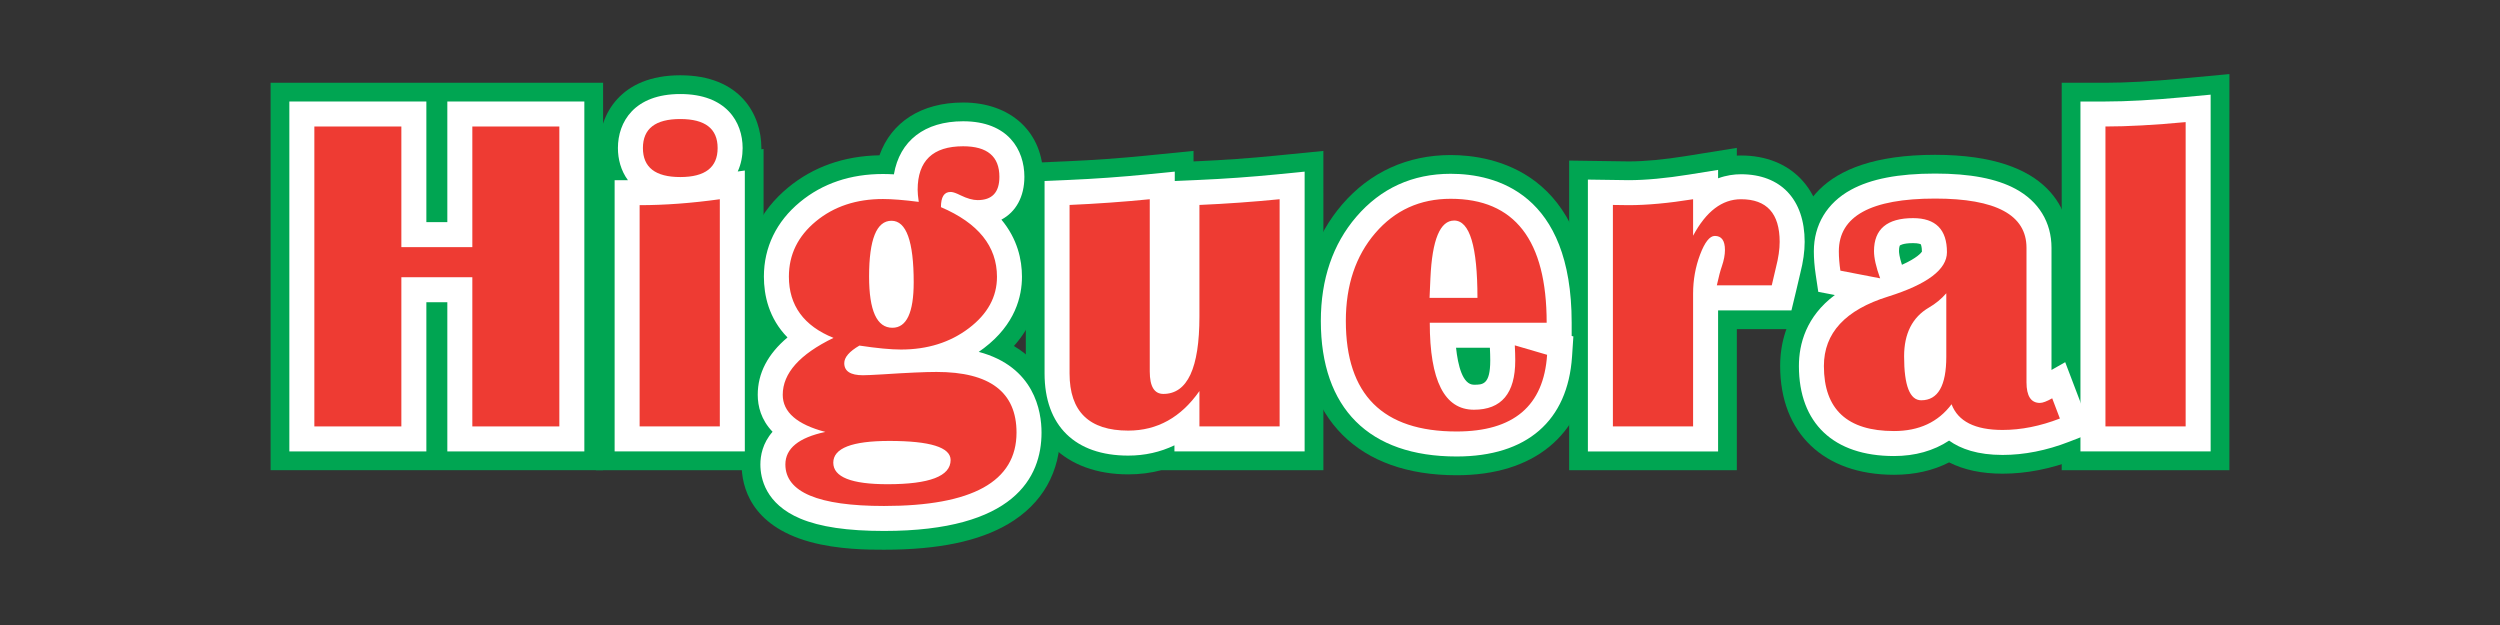 <?xml version="1.0" encoding="iso-8859-1"?>
<!-- Generator: Adobe Illustrator 19.0.0, SVG Export Plug-In . SVG Version: 6.00 Build 0)  -->
<svg version="1.1" id="&#x421;&#x43B;&#x43E;&#x439;_1"
	 xmlns="http://www.w3.org/2000/svg" xmlns:xlink="http://www.w3.org/1999/xlink" x="0px" y="0px" viewBox="0 0 400 100"
	 style="enable-background:new 0 0 400 100;" xml:space="preserve">
<rect x="0" y="0" width="400" height="100" fill="#333333" stroke="none"/>
<g id="XMLID_103_">
	<g id="XMLID_225_">
		<g id="XMLID_332_">
			<g id="XMLID_336_">
				<polygon id="XMLID_31_" style="fill:#EE3B33;" points="71.073,72.729 71.073,48.857 68.718,48.857 68.718,72.729 45.796,72.729 
					45.796,15.74 68.718,15.74 68.718,35.041 71.073,35.041 71.073,15.74 93.995,15.74 93.995,72.729 				"/>
				<path id="XMLID_28_" style="fill:#00A552;" d="M91.495,18.24v51.988H73.573V46.357h-7.355v23.871H48.296V18.24h17.922v19.301
					h7.355V18.24H91.495 M96.495,13.24h-5H73.573h-2.355h-5H48.296h-5v5v51.988v5h5h17.922h5h2.355h17.922h5v-5V18.24V13.24
					L96.495,13.24z"/>
			</g>
			<path id="XMLID_333_" style="fill:#FFFFFF;stroke:#00A552;stroke-width:5;stroke-miterlimit:10;" d="M89.495,20.24v47.988H75.573
				V44.357H64.218v23.871H50.296V20.24h13.922v19.301h11.355V20.24H89.495 M93.495,16.24h-4H75.573h-4v4v15.301h-3.355V20.24v-4h-4
				H50.296h-4v4v47.988v4h4h13.922h4v-4V48.357h3.355v19.871v4h4h13.922h4v-4V20.24V16.24L93.495,16.24z"/>
		</g>
		<g id="XMLID_324_">
			<g id="XMLID_329_">
				<path id="XMLID_48_" style="fill:#EE3B33;" d="M97.84,72.729V28.326h1.692c-0.811-1.431-1.165-3.055-1.165-4.641
					c0-4.419,2.752-9.141,10.477-9.141c7.724,0,10.477,4.722,10.477,9.141c0,1.052-0.156,2.122-0.498,3.141l0.85-0.118v46.021H97.84
					z"/>
				<path id="XMLID_44_" style="fill:#00A552;" d="M108.844,17.045c7.199,0,7.977,4.644,7.977,6.641
					c0,1.997-0.777,6.641-7.977,6.641c-7.199,0-7.977-4.644-7.977-6.641C100.867,21.689,101.644,17.045,108.844,17.045
					 M117.172,29.58v40.649H100.34V30.826h2c3.896,0,8.121-0.313,12.556-0.93L117.172,29.58 M108.844,12.045
					c-9.578,0-12.977,6.271-12.977,11.641c0,0.703,0.058,1.422,0.181,2.141H95.34v5v39.402v5h5h16.832h5v-5V29.58v-5.743
					l-0.353,0.049c0.001-0.067,0.002-0.133,0.002-0.2C121.82,18.316,118.422,12.045,108.844,12.045L108.844,12.045z"/>
			</g>
			<path id="XMLID_325_" style="fill:#FFFFFF;stroke:#00A552;stroke-width:5;stroke-miterlimit:10;" d="M108.844,19.045
				c3.984,0,5.977,1.547,5.977,4.641s-1.992,4.641-5.977,4.641c-3.985,0-5.977-1.547-5.977-4.641S104.859,19.045,108.844,19.045
				 M115.172,31.877v36.352H102.34V32.826C106.347,32.826,110.624,32.51,115.172,31.877 M108.844,15.045
				c-7.356,0-9.977,4.464-9.977,8.641c0,1.785,0.479,3.622,1.6,5.141H98.34v4v35.402v4h4h12.832h4v-4V31.877v-4.595l-1.137,0.158
				c0.543-1.189,0.786-2.485,0.786-3.754C118.82,19.508,116.199,15.045,108.844,15.045L108.844,15.045z"/>
		</g>
		<g id="XMLID_313_">
			<g id="XMLID_319_">
				<path id="XMLID_86_" style="fill:#EE3B33;" d="M141.446,85.455c-13.46,0-20.285-3.75-20.285-11.145
					c0-1.945,0.626-3.729,1.804-5.224c-1.785-2.038-2.226-4.242-2.226-5.921c0-3.448,1.531-6.541,4.558-9.226
					c-2.349-2.597-3.574-5.893-3.574-9.688c0-4.838,2.061-9.095,5.959-12.313c3.698-3.051,8.27-4.598,13.587-4.598
					c0.423,0,0.869,0.01,1.34,0.031c1.089-5.353,5.231-8.468,11.492-8.468c6.354,0,10.301,3.597,10.301,9.387
					c0,3.159-1.251,5.61-3.396,6.987c2,2.582,3.009,5.597,3.009,9.009c0,4.614-2.172,8.698-6.282,11.813
					c-0.002,0.002-0.004,0.003-0.006,0.005c8.345,2.7,9.417,9.704,9.417,13.108C167.146,76.622,162.687,85.455,141.446,85.455z"/>
				<path id="XMLID_80_" style="fill:#00A552;" d="M154.102,21.404c4.958,0,7.801,2.51,7.801,6.887c0,3.586-2.049,5.727-5.48,5.727
					c-0.093,0-0.187-0.002-0.281-0.007c3.571,2.678,5.375,6.119,5.375,10.276c0,3.855-1.78,7.159-5.292,9.82
					c-2.27,1.721-4.873,2.864-7.771,3.421c0.516-0.013,0.98-0.019,1.395-0.019c12.23,0,14.797,6.364,14.797,11.703
					c0,9.118-7.805,13.742-23.199,13.742c-4.399,0-17.785,0-17.785-8.645c0-1.676,0.629-3.703,3.059-5.279
					c-2.775-1.804-3.481-4.049-3.481-5.865c0-3.424,2.01-6.467,5.985-9.074c-3.287-2.331-5.001-5.678-5.001-9.84
					c0-4.125,1.7-7.619,5.051-10.384c3.238-2.671,7.274-4.026,11.996-4.026c1.004,0,2.18,0.065,3.558,0.198
					C144.951,24.467,148.233,21.404,154.102,21.404 M142.782,50.443c0.843,0,1.41-2.121,1.41-5.277c0-6.513-1.223-7.844-1.551-7.844
					c-0.638,0-1.586,1.846-1.586,6.93C141.055,48.013,141.733,50.443,142.782,50.443 M138.071,58.037
					c0.326,0,1.112-0.023,3.01-0.137c0.326-0.021,0.645-0.042,0.956-0.062c-1.186-0.087-2.542-0.24-4.091-0.462
					c-0.37,0.254-0.587,0.454-0.713,0.594C137.413,58.006,137.682,58.037,138.071,58.037 M142.009,75.475
					c6.107,0,7.926-1.112,8.079-1.775c-0.283-0.245-1.739-1.15-7.798-1.15c-5.685,0-6.965,1.097-6.965,1.48
					C135.325,74.404,136.553,75.475,142.009,75.475 M154.102,16.404c-6.7,0-11.496,3.131-13.387,8.443
					c-5.679,0.106-10.596,1.842-14.623,5.164c-4.494,3.708-6.869,8.633-6.869,14.241c0,3.585,0.937,6.792,2.748,9.496
					c-2.986,3.394-3.733,6.83-3.733,9.418c0,2.174,0.582,4.205,1.689,5.993c-0.832,1.554-1.267,3.294-1.267,5.152
					c0,3.495,1.417,9.75,10.907,12.382c4.552,1.262,9.5,1.262,11.878,1.262c8.691,0,15.207-1.357,19.921-4.15
					c5.416-3.208,8.279-8.254,8.279-14.592c0-4.541-1.455-8.454-4.207-11.318c-0.938-0.976-2.01-1.82-3.214-2.531
					c2.821-3.156,4.293-6.925,4.293-11.076c0-3.126-0.761-6.017-2.238-8.587c1.664-1.869,2.625-4.426,2.625-7.409
					C166.903,21.181,161.759,16.404,154.102,16.404L154.102,16.404z"/>
			</g>
			<path id="XMLID_314_" style="fill:#FFFFFF;stroke:#00A552;stroke-width:5;stroke-miterlimit:10;" d="M154.102,23.404
				c3.867,0,5.801,1.629,5.801,4.887c0,2.484-1.16,3.727-3.48,3.727c-0.773,0-1.688-0.258-2.742-0.773
				c-0.656-0.328-1.148-0.504-1.477-0.527c-0.044-0.003-0.087-0.004-0.13-0.004c-1.016,0-1.523,0.81-1.523,2.43
				c5.977,2.555,8.965,6.27,8.965,11.145c0,3.211-1.5,5.953-4.5,8.227c-3,2.273-6.622,3.41-10.863,3.41
				c-1.641,0-3.855-0.211-6.645-0.633c-1.617,0.938-2.426,1.875-2.426,2.813c0,1.289,0.996,1.934,2.988,1.934
				c0.515,0,1.559-0.047,3.129-0.141c3.96-0.258,6.843-0.387,8.648-0.387c8.531,0,12.797,3.234,12.797,9.703
				c0,7.828-7.066,11.742-21.199,11.742c-10.524,0-15.785-2.215-15.785-6.645c0-2.555,2.132-4.289,6.398-5.203
				c-4.547-1.195-6.82-3.176-6.82-5.941c0-3.445,2.707-6.48,8.121-9.105c-4.758-1.922-7.137-5.191-7.137-9.809
				c0-3.516,1.441-6.463,4.324-8.842c2.883-2.378,6.457-3.568,10.723-3.568c1.453,0,3.363,0.153,5.73,0.457
				c-0.118-0.82-0.176-1.464-0.176-1.934C146.825,25.725,149.251,23.404,154.102,23.404 M142.782,52.443
				c2.273,0,3.41-2.426,3.41-7.277c0-6.562-1.184-9.844-3.551-9.844c-2.391,0-3.586,2.977-3.586,8.93
				C139.055,49.713,140.298,52.443,142.782,52.443 M142.009,77.475c6.727,0,10.09-1.289,10.09-3.867c0-2.039-3.27-3.059-9.809-3.059
				c-5.977,0-8.965,1.16-8.965,3.48C133.325,76.326,136.219,77.475,142.009,77.475 M154.102,19.404
				c-6.168,0-10.164,3.126-11.077,8.49c-0.632-0.035-1.215-0.053-1.755-0.053c-5.199,0-9.663,1.508-13.268,4.483
				c-3.781,3.12-5.779,7.244-5.779,11.927c0,2.986,0.773,6.675,3.775,9.742c-3.163,2.659-4.76,5.729-4.76,9.172
				c0,1.83,0.523,3.992,2.371,5.918c-1.595,1.824-1.949,3.818-1.949,5.226c0,2.233,0.831,6.328,6.394,8.67
				c3.156,1.329,7.536,1.974,13.391,1.974c20.827,0,25.199-8.561,25.199-15.742c0-3.403-1.117-10.533-10.047-12.911
				c0.282-0.192,0.56-0.392,0.834-0.6c5.029-3.811,6.084-8.311,6.084-11.415c0-2.716-0.707-6.046-3.29-9.145
				c2.311-1.221,3.677-3.65,3.677-6.851C163.903,23.995,161.328,19.404,154.102,19.404L154.102,19.404z"/>
		</g>
		<g id="XMLID_308_">
			<g id="XMLID_312_">
				<path id="XMLID_26_" style="fill:#EE3B33;" d="M180.518,73.396c-8.695,0-13.887-5.1-13.887-13.641V28.482l4.305-0.187
					c4.212-0.183,8.445-0.485,12.582-0.896l4.946-0.492v1.53l3.249-0.142c4.191-0.183,8.425-0.485,12.584-0.896l4.943-0.489v45.818
					h-21.831v-0.683C185.283,72.943,182.979,73.396,180.518,73.396z"/>
				<path id="XMLID_23_" style="fill:#00A552;" d="M185.963,29.668v29.771c0,0.969,0.142,1.412,0.218,1.581
					c3.087-0.105,3.728-5.684,3.728-10.37V30.876l1.913-0.083c4.232-0.185,8.513-0.49,12.722-0.906l2.197-0.217v40.559h-16.832
					v-2.567c-2.69,2.15-5.832,3.235-9.391,3.235c-7.343,0-11.387-3.956-11.387-11.141v-28.88l1.913-0.083
					c4.256-0.185,8.536-0.49,12.721-0.906L185.963,29.668 M190.963,24.146l-5.495,0.547l-2.198,0.219
					c-4.09,0.407-8.276,0.705-12.443,0.886l-1.913,0.083l-4.783,0.208v4.788v28.88c0,9.956,6.279,16.141,16.387,16.141
					c1.844,0,3.612-0.223,5.296-0.668h4.095h16.832h5v-5V29.669v-5.519l-5.492,0.543l-2.197,0.217
					c-4.114,0.407-8.302,0.705-12.448,0.887l-0.639,0.028V24.146L190.963,24.146z"/>
			</g>
			<path id="XMLID_309_" style="fill:#FFFFFF;stroke:#00A552;stroke-width:5;stroke-miterlimit:10;" d="M204.74,31.877v36.352
				h-12.832v-5.66c-2.953,4.219-6.75,6.328-11.391,6.328c-6.258,0-9.387-3.047-9.387-9.141V32.791
				c4.312-0.188,8.59-0.492,12.832-0.914v27.563c0,2.391,0.726,3.586,2.18,3.586c3.844,0,5.766-4.125,5.766-12.375V32.791
				C196.197,32.604,200.474,32.299,204.74,31.877 M187.963,27.459l-4.396,0.437c-4.148,0.413-8.391,0.715-12.61,0.898l-3.826,0.166
				v3.83v26.965c0,8.351,4.879,13.141,13.387,13.141c2.649,0,5.129-0.557,7.391-1.644v0.976h4h12.832h4v-4V31.877v-4.415
				l-4.394,0.435c-4.173,0.413-8.417,0.715-12.613,0.898l-3.771,0.165V27.459L187.963,27.459z"/>
		</g>
		<g id="XMLID_291_">
			<g id="XMLID_304_">
				<path id="XMLID_65_" style="fill:#EE3B33;" d="M233.053,73.537c-14.328,0-22.219-7.878-22.219-22.184
					c0-6.799,1.95-12.517,5.797-16.995c4.02-4.68,9.226-7.052,15.473-7.052c7.418,0,19.863,3.161,19.863,24.328v1.74l0.298,0.088
					l-0.237,3.601C251.622,63.216,248.616,73.537,233.053,73.537z M233.512,56.135c0.393,3.092,1.229,4.922,2.318,4.922
					c1.315,0,2.109,0,2.109-3.375c0-0.465-0.012-0.98-0.034-1.547H233.512z"/>
				<path id="XMLID_60_" style="fill:#00A552;" d="M232.104,29.807c7.921,0,17.363,3.787,17.363,21.828v2h-5.516l5.688,1.664
					l-0.105,1.601c-0.426,6.449-3.63,14.138-16.48,14.138c-12.9,0-19.719-6.807-19.719-19.684c0-6.184,1.747-11.354,5.193-15.366
					C222.051,31.886,226.618,29.807,232.104,29.807 M230.819,45.662h3.546c-0.22-7.545-1.667-8.369-1.683-8.375h-0.016
					c-0.31,0-1.521,1.233-1.799,7.268L230.819,45.662 M235.83,63.557c2.394,0,4.609-0.712,4.609-5.875
					c0-0.674-0.022-1.448-0.067-2.323l-0.089-1.724h-9.479C231.077,60.222,232.765,63.557,235.83,63.557 M232.104,24.807
					c-6.91,0-12.916,2.74-17.369,7.923c-4.247,4.945-6.401,11.211-6.401,18.624c0,15.687,9.01,24.684,24.719,24.684
					c12.342,0,20.048-6.32,21.342-17.402h0.072v-0.697c0.021-0.234,0.04-0.471,0.056-0.708l0.106-1.601l0.264-4.001l-0.425-0.124
					C254.41,27.411,238.815,24.807,232.104,24.807L232.104,24.807z"/>
			</g>
			<path id="XMLID_292_" style="fill:#FFFFFF;stroke:#00A552;stroke-width:5;stroke-miterlimit:10;" d="M232.104,31.807
				c10.242,0,15.363,6.609,15.363,19.828h-18.703c0,9.281,2.355,13.922,7.066,13.922c4.406,0,6.609-2.625,6.609-7.875
				c0-0.703-0.023-1.512-0.07-2.426l5.168,1.512c-0.539,8.18-5.367,12.27-14.484,12.27c-11.813,0-17.719-5.895-17.719-17.684
				c0-5.719,1.57-10.406,4.711-14.063S227.205,31.807,232.104,31.807 M228.729,47.662h7.664c0-8.25-1.242-12.375-3.727-12.375
				c-2.25,0-3.516,3.059-3.797,9.176L228.729,47.662 M232.104,27.807c-6.095,0-11.173,2.314-15.093,6.878
				c-3.767,4.385-5.677,9.993-5.677,16.669c0,13.983,7.713,21.684,21.719,21.684c11.234,0,17.795-5.685,18.476-16.006l0.211-3.201
				l-0.273-0.08v-2.115C251.467,30.902,239.335,27.807,232.104,27.807L232.104,27.807z M232.966,55.635h5.417
				c0.037,0.771,0.056,1.459,0.056,2.047c0,3.875-1.209,3.875-2.609,3.875C234.018,61.557,233.27,58.474,232.966,55.635
				L232.966,55.635z"/>
		</g>
		<g id="XMLID_272_">
			<g id="XMLID_290_">
				<path id="XMLID_21_" style="fill:#EE3B33;" d="M253.562,72.729V28.228l7.06,0.099c2.646,0,5.873-0.301,9.559-0.893l5.214-0.838
					v1.229c1.014-0.298,2.069-0.448,3.164-0.448c6.593,0,10.688,4.338,10.688,11.32c0,1.567-0.249,3.328-0.74,5.236
					c-0.107,0.497-0.337,1.475-0.65,2.779l-0.831,3.446h-11.63v22.57H253.562z"/>
				<path id="XMLID_18_" style="fill:#00A552;" d="M272.894,29.53v2.421c1.689-1.379,3.582-2.074,5.664-2.074
					c5.203,0,8.188,3.215,8.188,8.82c0,1.358-0.223,2.909-0.661,4.612c-0.126,0.575-0.352,1.536-0.66,2.816l-0.369,1.532h-12.161
					v22.57h-16.832V30.763l4.524,0.063c2.805,0,6.176-0.311,9.99-0.924L272.894,29.53 M277.894,23.662l-5.794,0.931l-2.317,0.373
					c-3.538,0.568-6.621,0.858-9.163,0.86l-4.488-0.063l-5.07-0.071v5.071v39.466v5h5h16.832h5v-5v-17.57h7.161h3.938l0.922-3.829
					l0.369-1.532c0.304-1.263,0.53-2.226,0.664-2.83c0.528-2.077,0.796-4.018,0.796-5.77c0-8.396-5.176-13.82-13.188-13.82
					c-0.223,0-0.444,0.005-0.664,0.015V23.662L277.894,23.662z"/>
			</g>
			<path id="XMLID_287_" style="fill:#FFFFFF;stroke:#00A552;stroke-width:5;stroke-miterlimit:10;" d="M278.558,31.877
				c4.125,0,6.188,2.273,6.188,6.82c0,1.195-0.199,2.566-0.598,4.113c-0.141,0.633-0.363,1.582-0.668,2.848h-8.789
				c0.305-1.383,0.574-2.402,0.809-3.059c0.328-0.961,0.492-1.828,0.492-2.602c0-1.5-0.539-2.25-1.617-2.25
				c-0.82,0-1.605,0.99-2.355,2.971s-1.125,4.072-1.125,6.275v21.234h-12.832V32.791l2.496,0.035c2.953,0,6.398-0.316,10.336-0.949
				v5.836C272.98,33.823,275.534,31.877,278.558,31.877 M274.894,27.183l-4.635,0.745c-3.698,0.594-6.952,0.897-9.674,0.899
				l-2.467-0.035l-4.056-0.057v4.057v35.438v4h4h12.832h4v-4v-18.57h8.586h3.151l0.738-3.064c0.302-1.254,0.525-2.205,0.67-2.852
				c0.476-1.865,0.707-3.516,0.707-5.045c0-6.775-3.808-10.82-10.188-10.82c-1.093,0-2.346,0.165-3.664,0.651V27.183L274.894,27.183
				z"/>
		</g>
		<g id="XMLID_231_">
			<g id="XMLID_258_">
				<path id="XMLID_76_" style="fill:#EE3B33;" d="M303.039,73.467c-9.84,0-15.715-5.572-15.715-14.906
					c0-3.364,1.016-7.602,5.082-11.071l-1.927-0.373l-0.47-3.15c-0.195-1.316-0.295-2.58-0.295-3.758
					c0-5.902,3.452-12.938,19.898-12.938c15.807,0,19.125,6.729,19.125,12.375v18.688l1.953-1.108l4.687,12.314l-4.168,1.617
					c-3.647,1.415-7.283,2.133-10.804,2.133c-3.492,0-6.352-0.738-8.533-2.197C309.386,72.67,306.424,73.467,303.039,73.467z
					 M304.372,39.631c-0.016,0.085-0.032,0.247-0.032,0.543c0,0.104,0.018,0.557,0.284,1.505c1.628-0.78,2.207-1.366,2.383-1.585
					c-0.012-0.319-0.046-0.513-0.072-0.621c-0.131-0.032-0.386-0.073-0.837-0.073C305.011,39.4,304.534,39.558,304.372,39.631z"/>
				<path id="XMLID_68_" style="fill:#00A552;" d="M309.614,29.771c11.031,0,16.625,3.322,16.625,9.875v21.516
					c0,0.738,0.099,1.114,0.163,1.281c0.136-0.04,0.437-0.155,0.963-0.454l2.027-1.15l2.767,7.27l-1.853,0.719
					c-3.357,1.303-6.688,1.964-9.899,1.964c-4.368,0-6.938-1.285-8.446-2.87c-2.336,2.023-5.325,3.046-8.921,3.046
					c-8.521,0-13.215-4.406-13.215-12.406c0-5.629,3.21-9.749,9.549-12.271l-6.682-1.292l-0.209-1.4
					c-0.178-1.194-0.268-2.334-0.268-3.389C292.215,33.283,298.069,29.771,309.614,29.771 M303.121,44.997
					c5.73-2.056,6.391-3.907,6.391-4.647c0-2.514-0.926-3.449-3.414-3.449c-3.929,0-4.258,1.689-4.258,3.273
					c0,0.593,0.149,1.712,0.864,3.676L303.121,44.997 M307.46,62.044c1.293-0.055,1.946-1.723,1.946-4.96v-6.007
					c-1.872,1.193-2.75,3.089-2.75,5.937C306.656,60.81,307.294,61.84,307.46,62.044 M309.614,24.771
					c-19.489,0-22.398,9.672-22.398,15.437c0,1.301,0.108,2.689,0.322,4.125l0.209,1.402l0.398,2.665
					c-2.178,2.876-3.32,6.31-3.32,10.159c0,10.737,6.98,17.406,18.215,17.406c3.286,0,6.237-0.666,8.818-1.986
					c2.359,1.203,5.219,1.81,8.549,1.81c3.831,0,7.771-0.775,11.708-2.302l1.852-0.719l4.631-1.797l-1.767-4.643l-2.767-7.27
					l-2.073-5.446l-0.754,0.428V39.646C331.239,34.091,328.429,24.771,309.614,24.771L309.614,24.771z"/>
			</g>
			<path id="XMLID_232_" style="fill:#FFFFFF;stroke:#00A552;stroke-width:5;stroke-miterlimit:10;" d="M309.614,31.771
				c9.75,0,14.625,2.625,14.625,7.875v21.516c0,2.203,0.715,3.305,2.145,3.305c0.445,0,1.102-0.246,1.969-0.738l1.23,3.234
				c-3.141,1.219-6.199,1.828-9.176,1.828c-4.406,0-7.125-1.371-8.156-4.113c-2.133,2.859-5.203,4.289-9.211,4.289
				c-7.477,0-11.215-3.469-11.215-10.406c0-5.273,3.422-8.977,10.266-11.109c6.281-1.969,9.422-4.336,9.422-7.102
				c0-3.633-1.805-5.449-5.414-5.449c-4.172,0-6.258,1.758-6.258,5.273c0,1.102,0.328,2.555,0.984,4.359l-6.363-1.23
				c-0.164-1.102-0.246-2.132-0.246-3.094C294.215,34.584,299.348,31.771,309.614,31.771 M307.399,64.045
				c2.672,0,4.008-2.32,4.008-6.961v-10.16c-0.797,0.914-1.723,1.676-2.777,2.285c-2.648,1.547-3.973,4.148-3.973,7.805
				C304.656,61.701,305.571,64.045,307.399,64.045 M309.614,27.771c-5.87,0-10.276,0.851-13.471,2.601
				c-3.822,2.094-5.927,5.588-5.927,9.836c0,1.153,0.098,2.392,0.29,3.683l0.417,2.8l2.65,0.512
				c-4.592,3.441-5.747,7.821-5.747,11.356c0,9.155,5.546,14.406,15.215,14.406c3.373,0,6.352-0.843,8.815-2.471
				c1.866,1.341,4.588,2.295,8.552,2.295c3.46,0,7.034-0.706,10.623-2.099l3.704-1.438l-1.413-3.714l-1.23-3.234l-1.658-4.358
				l-2.194,1.245V39.646c0-4.08-2.046-7.428-5.76-9.428C319.421,28.572,315.213,27.771,309.614,27.771L309.614,27.771z
				 M304.31,42.368c-0.418-1.304-0.47-1.954-0.47-2.194c0-0.675,0.137-0.892,0.139-0.894c0.002-0.002,0.441-0.38,2.119-0.38
				c0.902,0,1.21,0.177,1.235,0.193c-0.006,0.003,0.167,0.3,0.178,1.165C307.393,40.442,306.751,41.277,304.31,42.368L304.31,42.368
				z"/>
		</g>
		<g id="XMLID_226_">
			<g id="XMLID_230_">
				<path id="XMLID_27_" style="fill:#EE3B33;" d="M332.372,72.729V15.74h4.5c3.386,0,7.563-0.23,12.413-0.684l4.919-0.46v58.132
					H332.372z"/>
				<path id="XMLID_16_" style="fill:#00A552;" d="M351.704,17.341v52.887h-16.832V18.24h2c3.466,0,7.721-0.234,12.646-0.694
					L351.704,17.341 M356.704,11.852l-5.466,0.511l-2.186,0.205c-4.773,0.446-8.871,0.673-12.18,0.673h-2h-5v5v51.988v5h5h16.832h5
					v-5V17.341V11.852L356.704,11.852z"/>
			</g>
			<path id="XMLID_227_" style="fill:#FFFFFF;stroke:#00A552;stroke-width:5;stroke-miterlimit:10;" d="M349.704,19.537v48.691
				h-12.832V20.24C340.411,20.24,344.689,20.006,349.704,19.537 M353.704,15.145l-4.373,0.409
				c-4.864,0.455-9.056,0.686-12.459,0.686h-4v4v47.988v4h4h12.832h4v-4V19.537V15.145L353.704,15.145z"/>
		</g>
	</g>
	<g id="XMLID_104_">
		<g id="XMLID_105_">
			<polygon id="XMLID_167_" style="fill:#EE3B33;" points="73.573,70.229 73.573,46.357 66.218,46.357 66.218,70.229 48.296,70.229 
				48.296,18.24 66.218,18.24 66.218,37.541 73.573,37.541 73.573,18.24 91.495,18.24 91.495,70.229 			"/>
			<path id="XMLID_110_" style="fill:#FFFFFF;" d="M89.495,20.24v47.988H75.573V44.357H64.218v23.871H50.296V20.24h13.922v19.301
				h11.355V20.24H89.495 M93.495,16.24h-4H75.573h-4v4v15.301h-3.355V20.24v-4h-4H50.296h-4v4v47.988v4h4h13.922h4v-4V48.357h3.355
				v19.871v4h4h13.922h4v-4V20.24V16.24L93.495,16.24z"/>
		</g>
		<g id="XMLID_108_">
			<path id="XMLID_163_" style="fill:#EE3B33;" d="M100.34,70.229V30.826h2c3.896,0,8.121-0.313,12.556-0.93l2.276-0.316v40.649
				H100.34z M108.844,30.326c-7.199,0-7.977-4.644-7.977-6.641s0.777-6.641,7.977-6.641s7.977,4.644,7.977,6.641
				S116.043,30.326,108.844,30.326z"/>
			<path id="XMLID_113_" style="fill:#FFFFFF;" d="M108.844,19.045c3.984,0,5.977,1.547,5.977,4.641s-1.992,4.641-5.977,4.641
				c-3.985,0-5.977-1.547-5.977-4.641S104.859,19.045,108.844,19.045 M115.172,31.877v36.352H102.34V32.826
				C106.347,32.826,110.624,32.51,115.172,31.877 M108.844,15.045c-7.356,0-9.977,4.464-9.977,8.641c0,1.785,0.479,3.622,1.6,5.141
				H98.34v4v35.402v4h4h12.832h4v-4V31.877v-4.595l-1.137,0.158c0.543-1.189,0.786-2.485,0.786-3.754
				C118.82,19.508,116.199,15.045,108.844,15.045L108.844,15.045z"/>
		</g>
		<g id="XMLID_111_">
			<path id="XMLID_157_" style="fill:#EE3B33;" d="M141.446,82.955c-4.399,0-17.785,0-17.785-8.645c0-1.676,0.629-3.703,3.059-5.279
				c-2.775-1.804-3.481-4.049-3.481-5.865c0-3.424,2.01-6.467,5.985-9.074c-3.287-2.331-5.001-5.678-5.001-9.84
				c0-4.125,1.7-7.619,5.051-10.384c3.238-2.671,7.274-4.026,11.996-4.026c1.004,0,2.18,0.065,3.558,0.198
				c0.123-5.572,3.405-8.635,9.274-8.635c4.958,0,7.801,2.51,7.801,6.887c0,3.586-2.049,5.727-5.48,5.727
				c-0.093,0-0.187-0.002-0.281-0.007c3.571,2.678,5.375,6.119,5.375,10.276c0,3.855-1.78,7.159-5.292,9.82
				c-2.27,1.721-4.873,2.864-7.771,3.421c0.516-0.013,0.98-0.019,1.395-0.019c12.23,0,14.797,6.364,14.797,11.703
				C164.645,78.331,156.84,82.955,141.446,82.955z M142.29,72.549c-5.685,0-6.965,1.097-6.965,1.48c0,0.375,1.228,1.445,6.684,1.445
				c6.107,0,7.926-1.112,8.079-1.775C149.805,73.454,148.348,72.549,142.29,72.549z M137.232,57.971
				c0.181,0.035,0.45,0.066,0.839,0.066c0.326,0,1.112-0.023,3.01-0.137c0.326-0.021,0.645-0.042,0.956-0.062
				c-1.186-0.087-2.542-0.24-4.091-0.462C137.575,57.631,137.358,57.831,137.232,57.971z M142.641,37.322
				c-0.638,0-1.586,1.846-1.586,6.93c0,3.761,0.678,6.191,1.727,6.191c0.843,0,1.41-2.121,1.41-5.277
				C144.192,38.653,142.969,37.322,142.641,37.322z"/>
			<path id="XMLID_118_" style="fill:#FFFFFF;" d="M154.102,23.404c3.867,0,5.801,1.629,5.801,4.887c0,2.484-1.16,3.727-3.48,3.727
				c-0.773,0-1.688-0.258-2.742-0.773c-0.656-0.328-1.148-0.504-1.477-0.527c-0.044-0.003-0.087-0.004-0.13-0.004
				c-1.016,0-1.523,0.81-1.523,2.43c5.977,2.555,8.965,6.27,8.965,11.145c0,3.211-1.5,5.953-4.5,8.227
				c-3,2.273-6.622,3.41-10.863,3.41c-1.641,0-3.855-0.211-6.645-0.633c-1.617,0.938-2.426,1.875-2.426,2.813
				c0,1.289,0.996,1.934,2.988,1.934c0.515,0,1.559-0.047,3.129-0.141c3.96-0.258,6.843-0.387,8.648-0.387
				c8.531,0,12.797,3.234,12.797,9.703c0,7.828-7.066,11.742-21.199,11.742c-10.524,0-15.785-2.215-15.785-6.645
				c0-2.555,2.132-4.289,6.398-5.203c-4.547-1.195-6.82-3.176-6.82-5.941c0-3.445,2.707-6.48,8.121-9.105
				c-4.758-1.922-7.137-5.191-7.137-9.809c0-3.516,1.441-6.463,4.324-8.842c2.883-2.378,6.457-3.568,10.723-3.568
				c1.453,0,3.363,0.153,5.73,0.457c-0.118-0.82-0.176-1.464-0.176-1.934C146.825,25.725,149.251,23.404,154.102,23.404
				 M142.782,52.443c2.273,0,3.41-2.426,3.41-7.277c0-6.562-1.184-9.844-3.551-9.844c-2.391,0-3.586,2.977-3.586,8.93
				C139.055,49.713,140.298,52.443,142.782,52.443 M142.009,77.475c6.727,0,10.09-1.289,10.09-3.867c0-2.039-3.27-3.059-9.809-3.059
				c-5.977,0-8.965,1.16-8.965,3.48C133.325,76.326,136.219,77.475,142.009,77.475 M154.102,19.404
				c-6.168,0-10.164,3.126-11.077,8.49c-0.632-0.035-1.215-0.053-1.755-0.053c-5.199,0-9.663,1.508-13.268,4.483
				c-3.781,3.12-5.779,7.244-5.779,11.927c0,2.986,0.773,6.675,3.775,9.742c-3.163,2.659-4.76,5.729-4.76,9.172
				c0,1.83,0.523,3.992,2.371,5.918c-1.595,1.824-1.949,3.818-1.949,5.226c0,2.233,0.831,6.328,6.394,8.67
				c3.156,1.329,7.536,1.974,13.391,1.974c20.827,0,25.199-8.561,25.199-15.742c0-3.403-1.117-10.533-10.047-12.911
				c0.282-0.192,0.56-0.392,0.834-0.6c5.029-3.811,6.084-8.311,6.084-11.415c0-2.716-0.707-6.046-3.29-9.145
				c2.311-1.221,3.677-3.65,3.677-6.851C163.903,23.995,161.328,19.404,154.102,19.404L154.102,19.404z"/>
		</g>
		<g id="XMLID_115_">
			<path id="XMLID_153_" style="fill:#EE3B33;" d="M180.517,70.896c-7.343,0-11.387-3.956-11.387-11.141v-28.88l1.913-0.083
				c4.256-0.185,8.536-0.49,12.721-0.906l2.198-0.219v29.771c0,0.969,0.142,1.412,0.218,1.581c3.087-0.105,3.728-5.684,3.728-10.37
				V30.876l1.913-0.083c4.232-0.185,8.513-0.49,12.722-0.906l2.197-0.217v40.559h-16.832v-2.567
				C187.218,69.812,184.076,70.896,180.517,70.896z"/>
			<path id="XMLID_119_" style="fill:#FFFFFF;" d="M204.74,31.877v36.352h-12.832v-5.66c-2.953,4.219-6.75,6.328-11.391,6.328
				c-6.258,0-9.387-3.047-9.387-9.141V32.791c4.312-0.188,8.59-0.492,12.832-0.914v27.563c0,2.391,0.726,3.586,2.18,3.586
				c3.844,0,5.766-4.125,5.766-12.375V32.791C196.197,32.604,200.474,32.299,204.74,31.877 M187.963,27.459l-4.396,0.437
				c-4.148,0.413-8.391,0.715-12.61,0.898l-3.826,0.166v3.83v26.965c0,8.351,4.879,13.141,13.387,13.141
				c2.649,0,5.129-0.557,7.391-1.644v0.976h4h12.832h4v-4V31.877v-4.415l-4.394,0.435c-4.173,0.413-8.417,0.715-12.613,0.898
				l-3.771,0.165V27.459L187.963,27.459z"/>
		</g>
		<g id="XMLID_117_">
			<path id="XMLID_148_" style="fill:#EE3B33;" d="M233.053,71.037c-12.9,0-19.719-6.807-19.719-19.684
				c0-6.184,1.747-11.354,5.193-15.366c3.523-4.102,8.091-6.181,13.576-6.181c7.921,0,17.363,3.787,17.363,21.828v2h-5.516
				l5.688,1.664l-0.105,1.601C249.108,63.349,245.904,71.037,233.053,71.037z M230.804,53.635c0.273,6.587,1.961,9.922,5.026,9.922
				c2.394,0,4.609-0.712,4.609-5.875c0-0.674-0.022-1.448-0.067-2.323l-0.089-1.724H230.804z M234.365,45.662
				c-0.22-7.545-1.667-8.369-1.683-8.375h-0.016c-0.31,0-1.521,1.233-1.799,7.268l-0.049,1.107H234.365z"/>
			<path id="XMLID_123_" style="fill:#FFFFFF;" d="M232.104,31.807c10.242,0,15.363,6.609,15.363,19.828h-18.703
				c0,9.281,2.355,13.922,7.066,13.922c4.406,0,6.609-2.625,6.609-7.875c0-0.703-0.023-1.512-0.07-2.426l5.168,1.512
				c-0.539,8.18-5.367,12.27-14.484,12.27c-11.813,0-17.719-5.895-17.719-17.684c0-5.719,1.57-10.406,4.711-14.063
				S227.205,31.807,232.104,31.807 M228.729,47.662h7.664c0-8.25-1.242-12.375-3.727-12.375c-2.25,0-3.516,3.059-3.797,9.176
				L228.729,47.662 M232.104,27.807c-6.095,0-11.173,2.314-15.093,6.878c-3.767,4.385-5.677,9.993-5.677,16.669
				c0,13.983,7.713,21.684,21.719,21.684c11.234,0,17.795-5.685,18.476-16.006l0.211-3.201l-0.273-0.08v-2.115
				C251.467,30.902,239.335,27.807,232.104,27.807L232.104,27.807z M232.966,55.635h5.417c0.037,0.771,0.056,1.459,0.056,2.047
				c0,3.875-1.209,3.875-2.609,3.875C234.018,61.557,233.27,58.474,232.966,55.635L232.966,55.635z"/>
		</g>
		<g id="XMLID_120_">
			<path id="XMLID_144_" style="fill:#EE3B33;" d="M256.062,70.229V30.763l4.524,0.063c2.805,0,6.176-0.311,9.99-0.924l2.317-0.373
				v2.421c1.689-1.379,3.582-2.074,5.664-2.074c5.203,0,8.188,3.215,8.188,8.82c0,1.358-0.223,2.909-0.661,4.612
				c-0.126,0.575-0.352,1.536-0.66,2.816l-0.369,1.532h-12.161v22.57H256.062z"/>
			<path id="XMLID_124_" style="fill:#FFFFFF;" d="M278.558,31.877c4.125,0,6.188,2.273,6.188,6.82c0,1.195-0.199,2.566-0.598,4.113
				c-0.141,0.633-0.363,1.582-0.668,2.848h-8.789c0.305-1.383,0.574-2.402,0.809-3.059c0.328-0.961,0.492-1.828,0.492-2.602
				c0-1.5-0.539-2.25-1.617-2.25c-0.82,0-1.605,0.99-2.355,2.971s-1.125,4.072-1.125,6.275v21.234h-12.832V32.791l2.496,0.035
				c2.953,0,6.398-0.316,10.336-0.949v5.836C272.98,33.823,275.534,31.877,278.558,31.877 M274.894,27.183l-4.635,0.745
				c-3.698,0.594-6.952,0.897-9.674,0.899l-2.467-0.035l-4.056-0.057v4.057v35.438v4h4h12.832h4v-4v-18.57h8.586h3.151l0.738-3.064
				c0.302-1.254,0.525-2.205,0.67-2.852c0.476-1.865,0.707-3.516,0.707-5.045c0-6.775-3.808-10.82-10.188-10.82
				c-1.093,0-2.346,0.165-3.664,0.651V27.183L274.894,27.183z"/>
		</g>
		<g id="XMLID_122_">
			<path id="XMLID_136_" style="fill:#EE3B33;" d="M303.039,70.967c-8.521,0-13.215-4.406-13.215-12.406
				c0-5.629,3.21-9.749,9.549-12.271l-6.682-1.292l-0.209-1.4c-0.178-1.194-0.268-2.334-0.268-3.389
				c0-6.926,5.854-10.438,17.398-10.438c11.031,0,16.625,3.322,16.625,9.875v21.516c0,0.738,0.099,1.114,0.163,1.281
				c0.136-0.04,0.437-0.155,0.963-0.454l2.027-1.15l2.767,7.27l-1.853,0.719c-3.357,1.303-6.688,1.964-9.899,1.964
				c-4.368,0-6.938-1.285-8.446-2.87C309.624,69.944,306.635,70.967,303.039,70.967z M309.406,51.077
				c-1.872,1.193-2.75,3.089-2.75,5.937c0,3.796,0.638,4.826,0.804,5.03c1.293-0.055,1.946-1.723,1.946-4.96V51.077z M306.098,36.9
				c-3.929,0-4.258,1.689-4.258,3.273c0,0.593,0.149,1.712,0.864,3.676l0.417,1.147c5.73-2.056,6.391-3.907,6.391-4.647
				C309.512,37.835,308.586,36.9,306.098,36.9z"/>
			<path id="XMLID_127_" style="fill:#FFFFFF;" d="M309.614,31.771c9.75,0,14.625,2.625,14.625,7.875v21.516
				c0,2.203,0.715,3.305,2.145,3.305c0.445,0,1.102-0.246,1.969-0.738l1.23,3.234c-3.141,1.219-6.199,1.828-9.176,1.828
				c-4.406,0-7.125-1.371-8.156-4.113c-2.133,2.859-5.203,4.289-9.211,4.289c-7.477,0-11.215-3.469-11.215-10.406
				c0-5.273,3.422-8.977,10.266-11.109c6.281-1.969,9.422-4.336,9.422-7.102c0-3.633-1.805-5.449-5.414-5.449
				c-4.172,0-6.258,1.758-6.258,5.273c0,1.102,0.328,2.555,0.984,4.359l-6.363-1.23c-0.164-1.102-0.246-2.132-0.246-3.094
				C294.215,34.584,299.348,31.771,309.614,31.771 M307.399,64.045c2.672,0,4.008-2.32,4.008-6.961v-10.16
				c-0.797,0.914-1.723,1.676-2.777,2.285c-2.648,1.547-3.973,4.148-3.973,7.805C304.656,61.701,305.571,64.045,307.399,64.045
				 M309.614,27.771c-5.87,0-10.276,0.851-13.471,2.601c-3.822,2.094-5.927,5.588-5.927,9.836c0,1.153,0.098,2.392,0.29,3.683
				l0.417,2.8l2.65,0.512c-4.592,3.441-5.747,7.821-5.747,11.356c0,9.155,5.546,14.406,15.215,14.406
				c3.373,0,6.352-0.843,8.815-2.471c1.866,1.341,4.588,2.295,8.552,2.295c3.46,0,7.034-0.706,10.623-2.099l3.704-1.438
				l-1.413-3.714l-1.23-3.234l-1.658-4.358l-2.194,1.245V39.646c0-4.08-2.046-7.428-5.76-9.428
				C319.421,28.572,315.213,27.771,309.614,27.771L309.614,27.771z M304.31,42.368c-0.418-1.304-0.47-1.954-0.47-2.194
				c0-0.675,0.137-0.892,0.139-0.894c0.002-0.002,0.441-0.38,2.119-0.38c0.902,0,1.21,0.177,1.235,0.193
				c-0.006,0.003,0.167,0.3,0.178,1.165C307.393,40.442,306.751,41.277,304.31,42.368L304.31,42.368z"/>
		</g>
		<g id="XMLID_125_">
			<path id="XMLID_131_" style="fill:#EE3B33;" d="M334.872,70.229V18.24h2c3.466,0,7.721-0.234,12.646-0.694l2.187-0.205v52.887
				H334.872z"/>
			<path id="XMLID_128_" style="fill:#FFFFFF;" d="M349.704,19.537v48.691h-12.832V20.24
				C340.411,20.24,344.689,20.006,349.704,19.537 M353.704,15.145l-4.373,0.409c-4.864,0.455-9.056,0.686-12.459,0.686h-4v4v47.988
				v4h4h12.832h4v-4V19.537V15.145L353.704,15.145z"/>
		</g>
	</g>
</g>
</svg>
